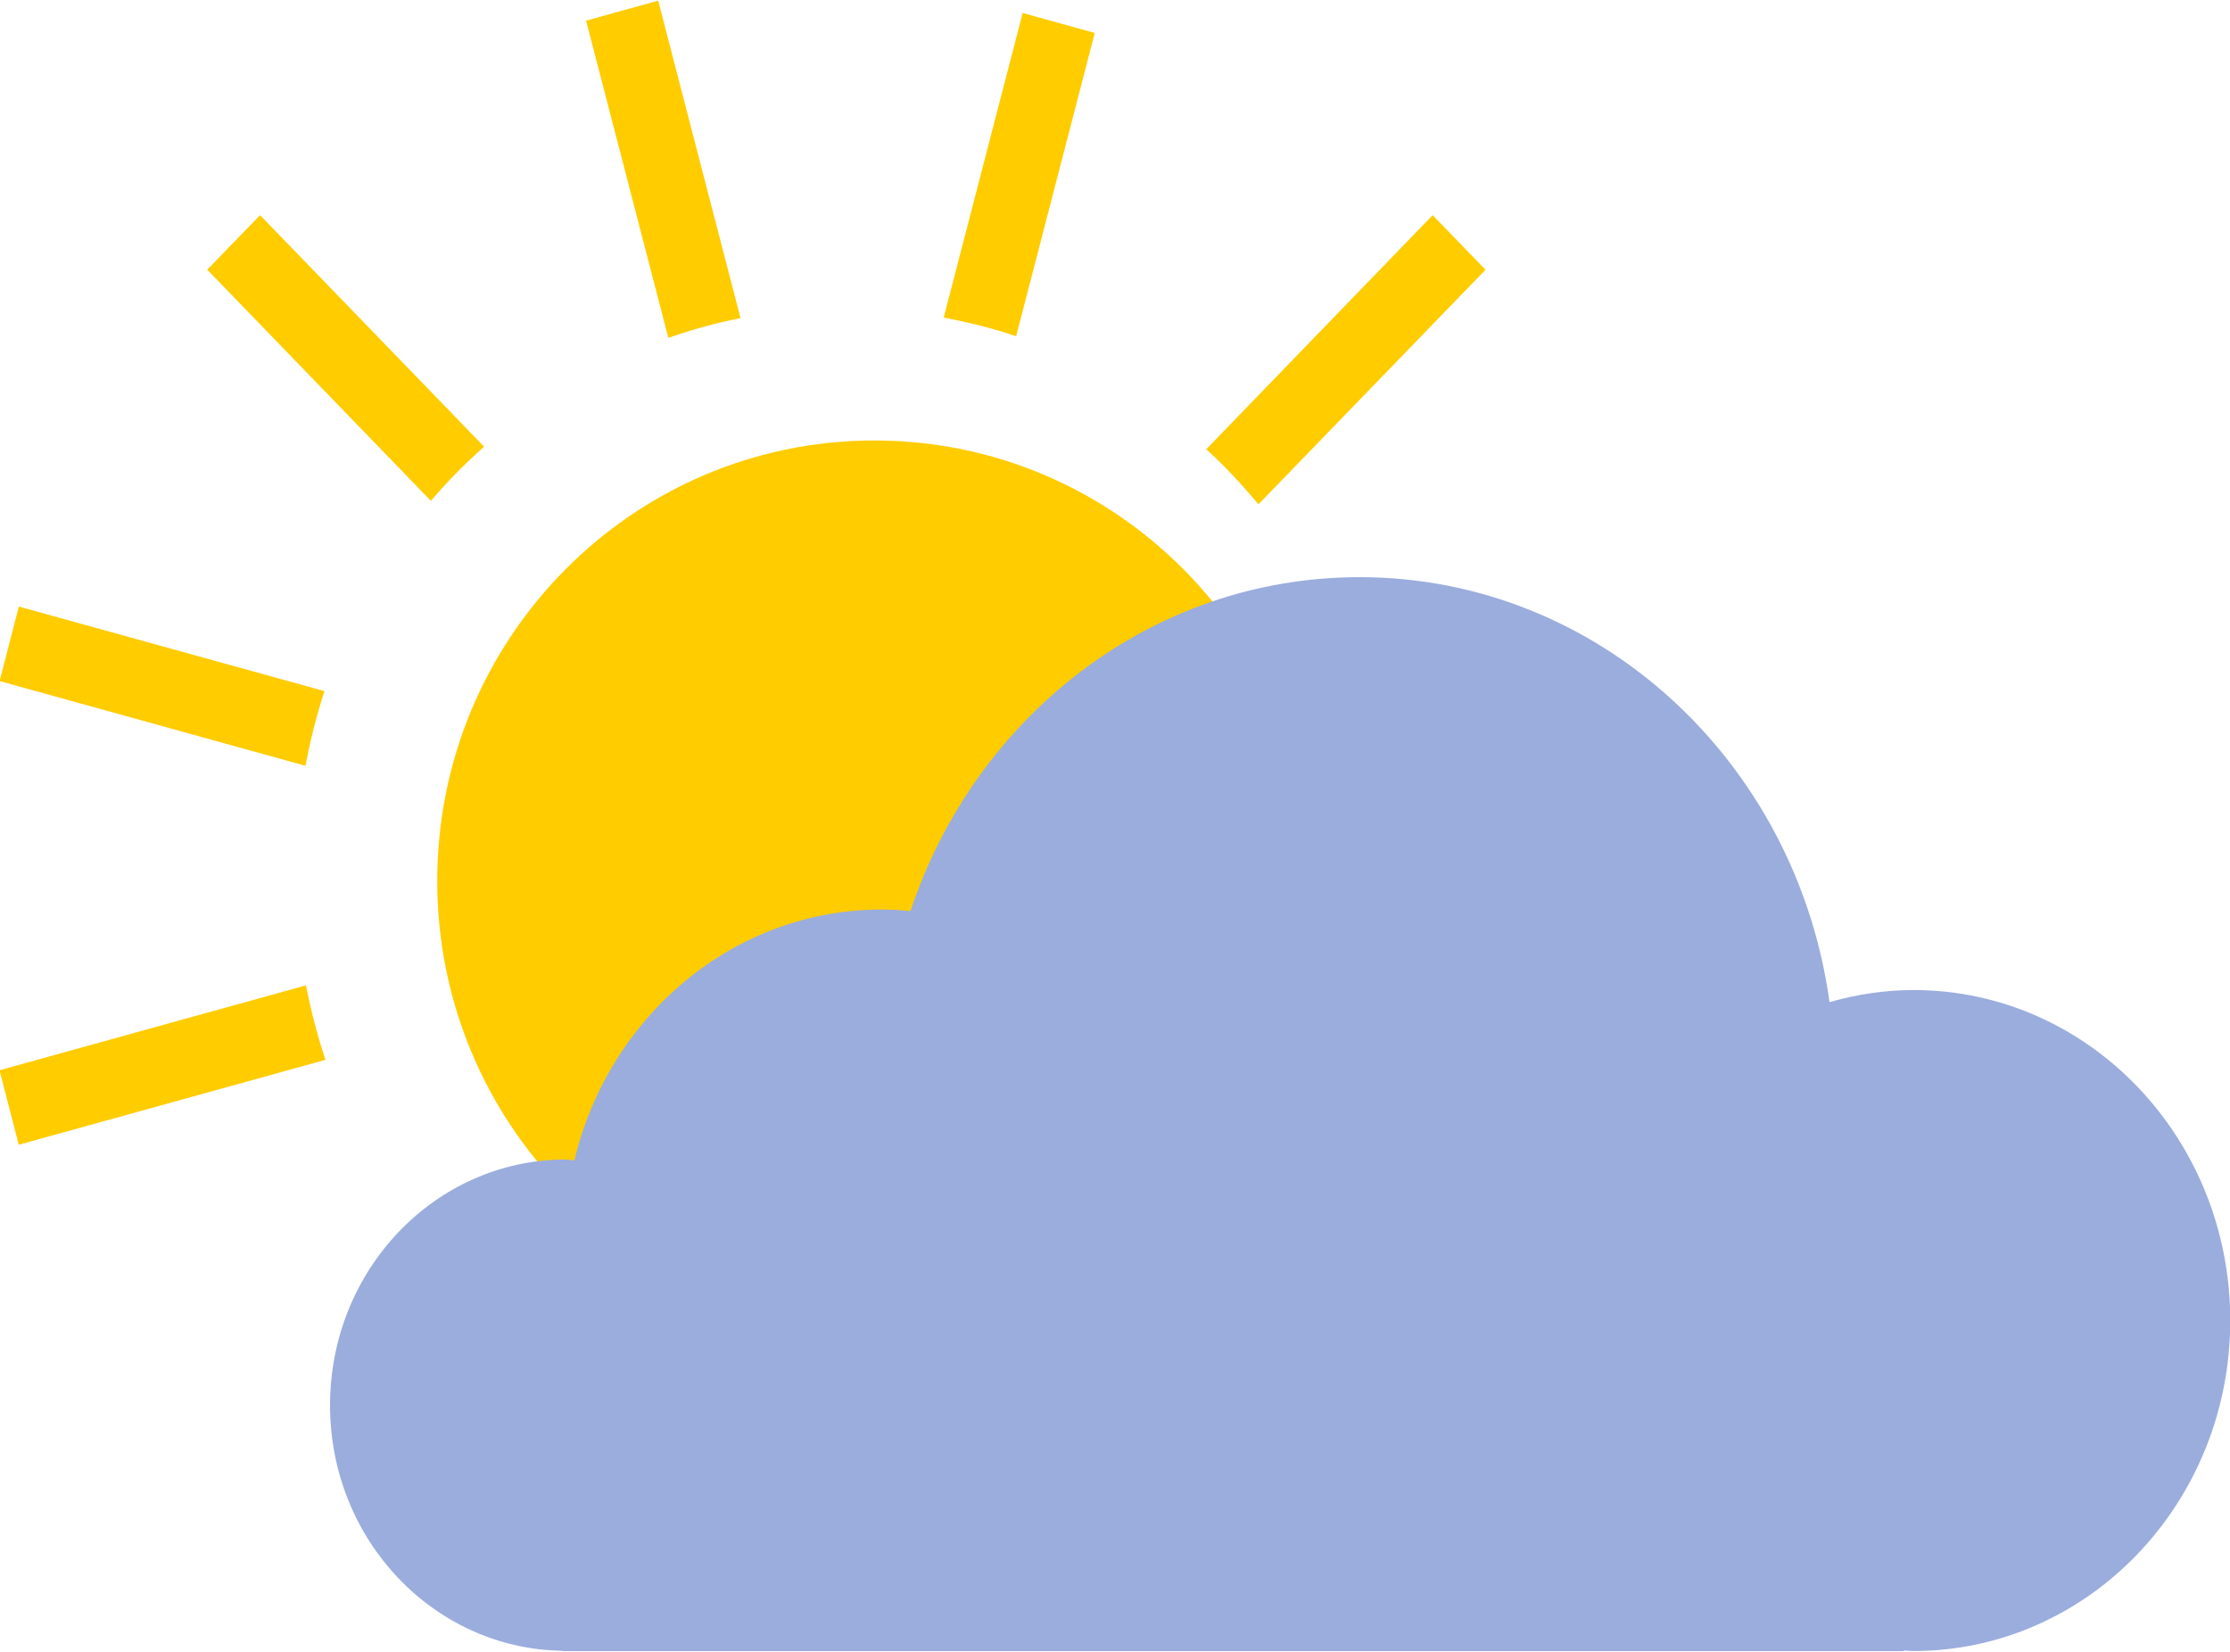 <?xml version="1.0" encoding="utf-8"?>
<!-- Generator: Adobe Illustrator 16.0.0, SVG Export Plug-In . SVG Version: 6.00 Build 0)  -->
<!DOCTYPE svg PUBLIC "-//W3C//DTD SVG 1.1//EN" "http://www.w3.org/Graphics/SVG/1.1/DTD/svg11.dtd">
<svg version="1.1" id="погода_1_" xmlns="http://www.w3.org/2000/svg" xmlns:xlink="http://www.w3.org/1999/xlink" x="0px"
	 y="0px" width="27px" height="20px" viewBox="0 0 27 20" enable-background="new 0 0 27 20" xml:space="preserve">
<g id="Shape_1">
	<g>
		<path fill="#FFCC00" d="M3.149,2.605l-0.64,0.66l2.708,2.799c0.201-0.237,0.417-0.453,0.644-0.656L3.149,2.605z M13.255,0.399
			l-0.873-0.242l-0.956,3.688c0.295,0.057,0.588,0.127,0.877,0.226L13.255,0.399z M17.986,3.266l-0.64-0.661l-2.741,2.834
			c0.229,0.208,0.436,0.433,0.632,0.667L17.986,3.266z M3.929,8.368L0.228,7.344l-0.233,0.902l3.704,1.026
			C3.756,8.968,3.83,8.666,3.929,8.368z M8.966,3.852L7.969,0.008L7.096,0.25l0.996,3.841C8.378,3.99,8.669,3.91,8.966,3.852z
			 M-0.006,12.958l0.233,0.902l3.714-1.028c-0.099-0.295-0.177-0.596-0.236-0.902L-0.006,12.958z M10.588,5.333
			c-2.924,0-5.294,2.388-5.294,5.334c0,2.945,2.37,5.333,5.294,5.333s5.295-2.388,5.295-5.333
			C15.883,7.721,13.512,5.333,10.588,5.333z"/>
	</g>
</g>
<g id="Shape_1_1_">
	<g>
		<path fill="#9AADDD" d="M23.168,11.987c-0.353,0-0.692,0.054-1.017,0.146c-0.4-2.907-2.792-5.145-5.69-5.145
			c-2.52,0-4.656,1.691-5.437,4.042c-0.113-0.01-0.229-0.018-0.345-0.018c-1.801,0-3.309,1.294-3.725,3.038
			c-0.036-0.001-0.068-0.011-0.104-0.011c-1.576,0-2.854,1.332-2.854,2.976c0,1.631,1.259,2.951,2.817,2.972l-0.005,0.004h16.244
			l-0.004-0.008c0.039,0.002,0.078,0.007,0.117,0.007c2.119,0,3.838-1.792,3.838-4.002S25.287,11.987,23.168,11.987z"/>
	</g>
</g>
</svg>
